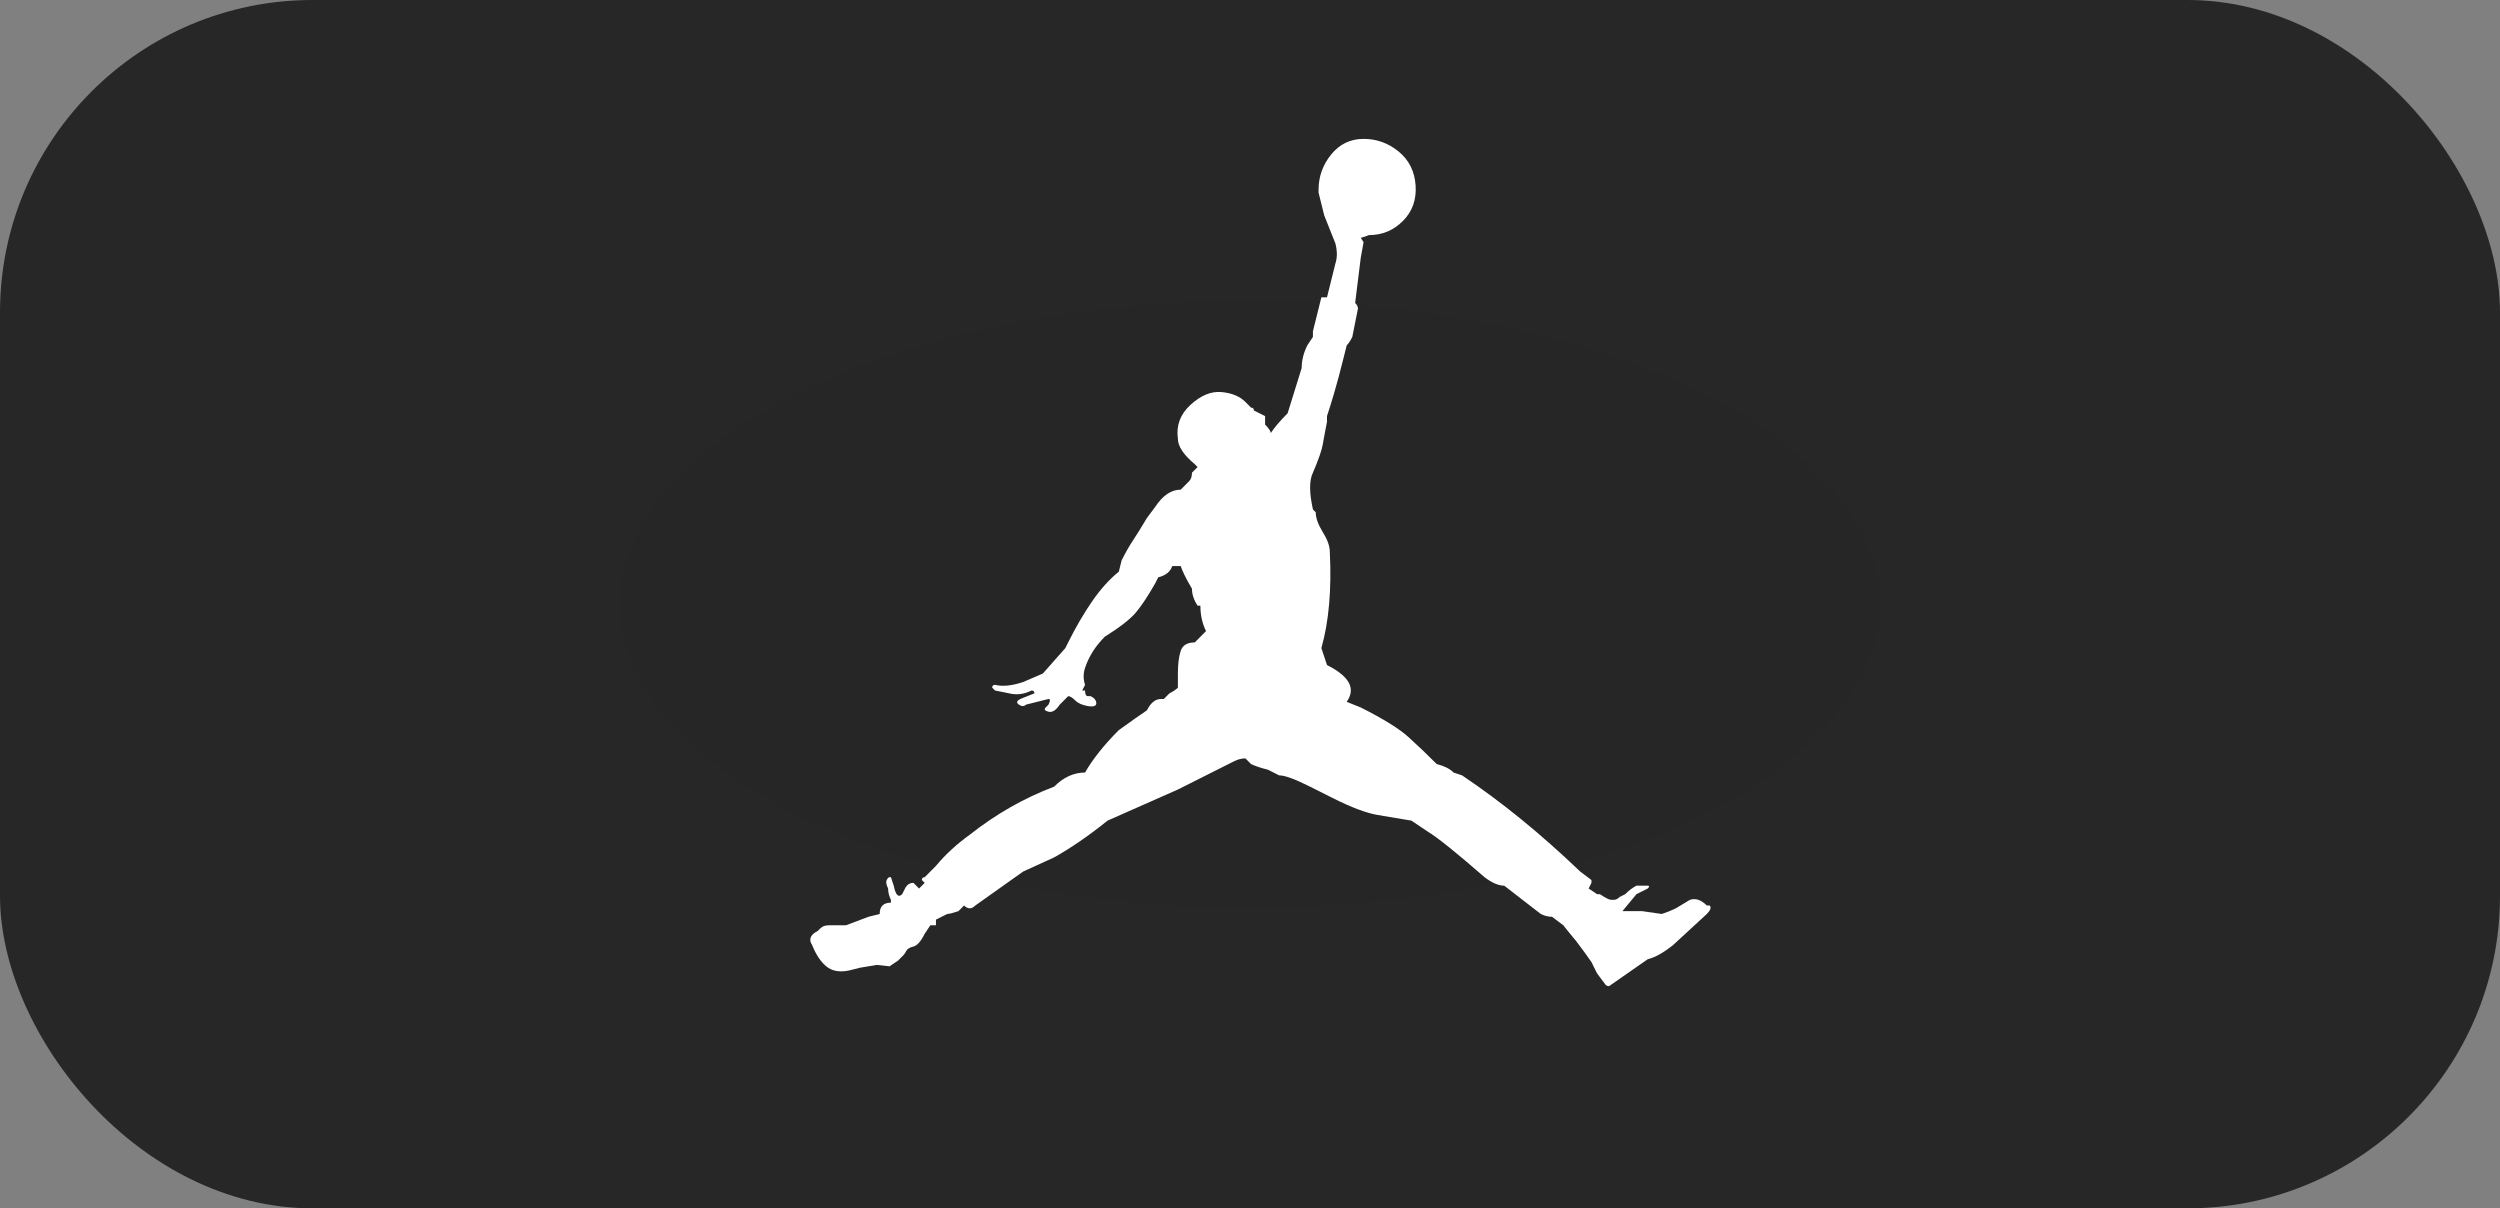 <svg width="240" height="116" viewBox="0 0 240 116" fill="none" xmlns="http://www.w3.org/2000/svg">
<rect x="0" y="0" width="240" height="116" fill="#808080" stroke="none"/>
<rect width="240" height="116" rx="30" fill="url(#paint0_radial_698_6)"/>
<path d="M126.582 18.493V18.221C126.582 16.954 126.987 15.823 127.797 14.827C128.607 13.831 129.642 13.333 130.903 13.333C132.163 13.333 133.288 13.741 134.279 14.555C135.269 15.37 135.809 16.456 135.899 17.814C135.989 19.172 135.584 20.303 134.684 21.209C133.784 22.114 132.703 22.567 131.443 22.567L130.633 22.838L130.903 23.245L130.633 24.739L130.093 29.084C130.273 29.265 130.363 29.446 130.363 29.627L129.822 32.343C129.642 32.705 129.462 32.977 129.282 33.157L129.012 34.244C128.652 35.692 128.337 36.869 128.067 37.774C127.797 38.679 127.572 39.404 127.392 39.947V40.49C127.212 41.395 127.077 42.119 126.987 42.662C126.897 43.205 126.582 44.111 126.041 45.378C125.681 46.102 125.681 47.279 126.041 48.908L126.311 49.18C126.311 49.723 126.537 50.357 126.987 51.081C127.437 51.805 127.662 52.439 127.662 52.982C127.842 56.602 127.572 59.68 126.852 62.215L127.392 63.844C129.552 64.93 130.183 66.107 129.282 67.375L130.633 67.918C132.793 69.004 134.324 69.954 135.224 70.769C136.124 71.584 137.025 72.444 137.925 73.349C138.645 73.53 139.185 73.802 139.545 74.164L140.356 74.435C144.137 76.97 147.918 80.047 151.699 83.668L152.779 84.483V84.755L152.509 85.298L153.319 85.841H153.589C154.13 86.203 154.49 86.384 154.67 86.384H154.94C155.12 86.384 155.3 86.293 155.48 86.112L156.02 85.841C156.38 85.479 156.74 85.207 157.101 85.026H158.181C158.361 85.026 158.361 85.117 158.181 85.298L157.101 85.841L155.75 87.47H157.641L159.531 87.742C160.071 87.561 160.522 87.38 160.882 87.199L162.232 86.384C162.772 86.203 163.312 86.384 163.853 86.927H164.123C164.303 87.108 164.213 87.38 163.853 87.742L160.612 90.729C159.711 91.453 158.901 91.906 158.181 92.087L154.67 94.531C154.49 94.712 154.31 94.712 154.13 94.531L153.319 93.445L152.779 92.358L152.104 91.408L151.294 90.322L150.619 89.507L150.078 88.828L148.998 88.013C148.638 88.013 148.278 87.923 147.918 87.742L144.407 85.026C143.867 85.026 143.236 84.755 142.516 84.212C139.815 81.858 138.015 80.41 137.115 79.867L135.494 78.78L132.253 78.237C131.173 78.056 129.732 77.513 127.932 76.608L125.771 75.522C124.331 74.797 123.341 74.435 122.8 74.435L121.72 73.892C121 73.711 120.46 73.53 120.1 73.349L119.559 72.806C119.199 72.806 118.839 72.896 118.479 73.077L113.078 75.793L106.326 78.78C104.525 80.229 102.814 81.405 101.194 82.311L98.223 83.668L93.632 86.927C93.272 87.289 92.912 87.289 92.552 86.927L92.011 87.47C91.471 87.651 91.111 87.742 90.931 87.742L89.851 88.285V88.828H89.311L88.77 89.643C88.41 90.367 88.05 90.774 87.69 90.865C87.33 90.955 87.105 91.091 87.015 91.272C86.925 91.453 86.835 91.589 86.745 91.68L86.205 92.223L85.394 92.766L84.179 92.63L82.558 92.902L81.478 93.173C80.578 93.354 79.858 93.218 79.318 92.766C78.777 92.313 78.327 91.634 77.967 90.729C77.607 90.186 77.787 89.733 78.507 89.371L78.777 89.1C78.957 88.919 79.228 88.828 79.588 88.828H81.208L83.369 88.013L84.449 87.742C84.449 87.38 84.539 87.108 84.719 86.927C84.899 86.746 85.169 86.656 85.529 86.656V86.384C85.349 86.022 85.259 85.66 85.259 85.298C85.079 84.936 85.034 84.664 85.124 84.483C85.214 84.302 85.304 84.212 85.394 84.212H85.529L85.799 85.026C85.98 85.931 86.25 86.203 86.61 85.841L86.88 85.298C87.06 84.936 87.33 84.755 87.69 84.755L88.23 85.298L88.77 84.755L88.5 84.483C88.5 84.302 88.59 84.212 88.77 84.212L89.851 83.125C90.751 82.039 91.831 81.043 93.092 80.138C95.612 78.147 98.313 76.608 101.194 75.522C102.094 74.616 103.085 74.164 104.165 74.164C104.885 72.896 105.965 71.538 107.406 70.09C108.666 69.185 109.566 68.551 110.107 68.189C110.467 67.465 110.917 67.103 111.457 67.103H111.727L112.267 66.56C112.627 66.379 112.897 66.198 113.078 66.017V64.659C113.078 63.754 113.168 63.029 113.348 62.486C113.528 61.943 113.978 61.672 114.698 61.672L115.778 60.586C115.418 59.861 115.238 59.047 115.238 58.141H114.968C114.608 57.598 114.428 57.055 114.428 56.512C113.888 55.607 113.528 54.883 113.348 54.34H112.537C112.357 54.883 111.907 55.245 111.187 55.426L110.917 55.969C110.197 57.236 109.566 58.187 109.026 58.82C108.486 59.454 107.496 60.223 106.055 61.129C105.155 62.034 104.525 63.029 104.165 64.116C103.985 64.659 103.985 65.202 104.165 65.745L103.895 66.288H104.165C104.165 66.65 104.255 66.831 104.435 66.831H104.705C105.065 67.013 105.245 67.239 105.245 67.51C105.245 67.782 104.975 67.872 104.435 67.782C103.895 67.691 103.49 67.51 103.22 67.239C102.95 66.967 102.724 66.831 102.544 66.831L101.734 67.646C101.374 68.189 101.014 68.416 100.654 68.325C100.294 68.234 100.204 68.099 100.384 67.918L100.654 67.646C100.834 67.284 100.834 67.103 100.654 67.103L98.493 67.646C98.313 67.827 98.088 67.827 97.818 67.646C97.548 67.465 97.593 67.284 97.953 67.103L99.303 66.56C99.303 66.379 99.213 66.288 99.033 66.288C98.313 66.65 97.593 66.741 96.873 66.56L95.522 66.288L95.252 66.017C95.252 65.836 95.342 65.745 95.522 65.745C96.243 65.926 97.143 65.836 98.223 65.474L100.114 64.659L102.274 62.215L102.544 61.672C103.265 60.223 104.03 58.911 104.84 57.734C105.65 56.557 106.506 55.607 107.406 54.883L107.676 53.796C108.036 53.072 108.396 52.439 108.756 51.895C109.116 51.352 109.566 50.628 110.107 49.723L110.917 48.637C111.637 47.55 112.447 47.007 113.348 47.007L114.158 46.193C114.338 46.011 114.428 45.74 114.428 45.378L114.968 44.835L114.698 44.563C113.618 43.658 113.078 42.843 113.078 42.119C112.897 40.852 113.303 39.766 114.293 38.86C115.283 37.955 116.273 37.548 117.264 37.638C118.254 37.729 119.019 38.046 119.559 38.589L120.1 39.132C120.28 39.132 120.37 39.222 120.37 39.404L121.45 39.947V40.761C121.81 41.123 121.99 41.395 121.99 41.576C122.35 41.033 122.89 40.399 123.611 39.675L124.961 35.33C124.961 34.606 125.141 33.882 125.501 33.157L126.041 32.343V31.8L126.852 28.541H127.392L128.202 25.282C128.382 24.739 128.382 24.105 128.202 23.381L127.122 20.666L126.582 18.493Z" fill="white"/>
<defs>
<radialGradient id="paint0_radial_698_6" cx="0" cy="0" r="1" gradientUnits="userSpaceOnUse" gradientTransform="translate(120 58) rotate(90) scale(58 120)">
<stop stop-color="#262626"/>
<stop offset="1" stop-color="#272727"/>
</radialGradient>
</defs>
</svg>
